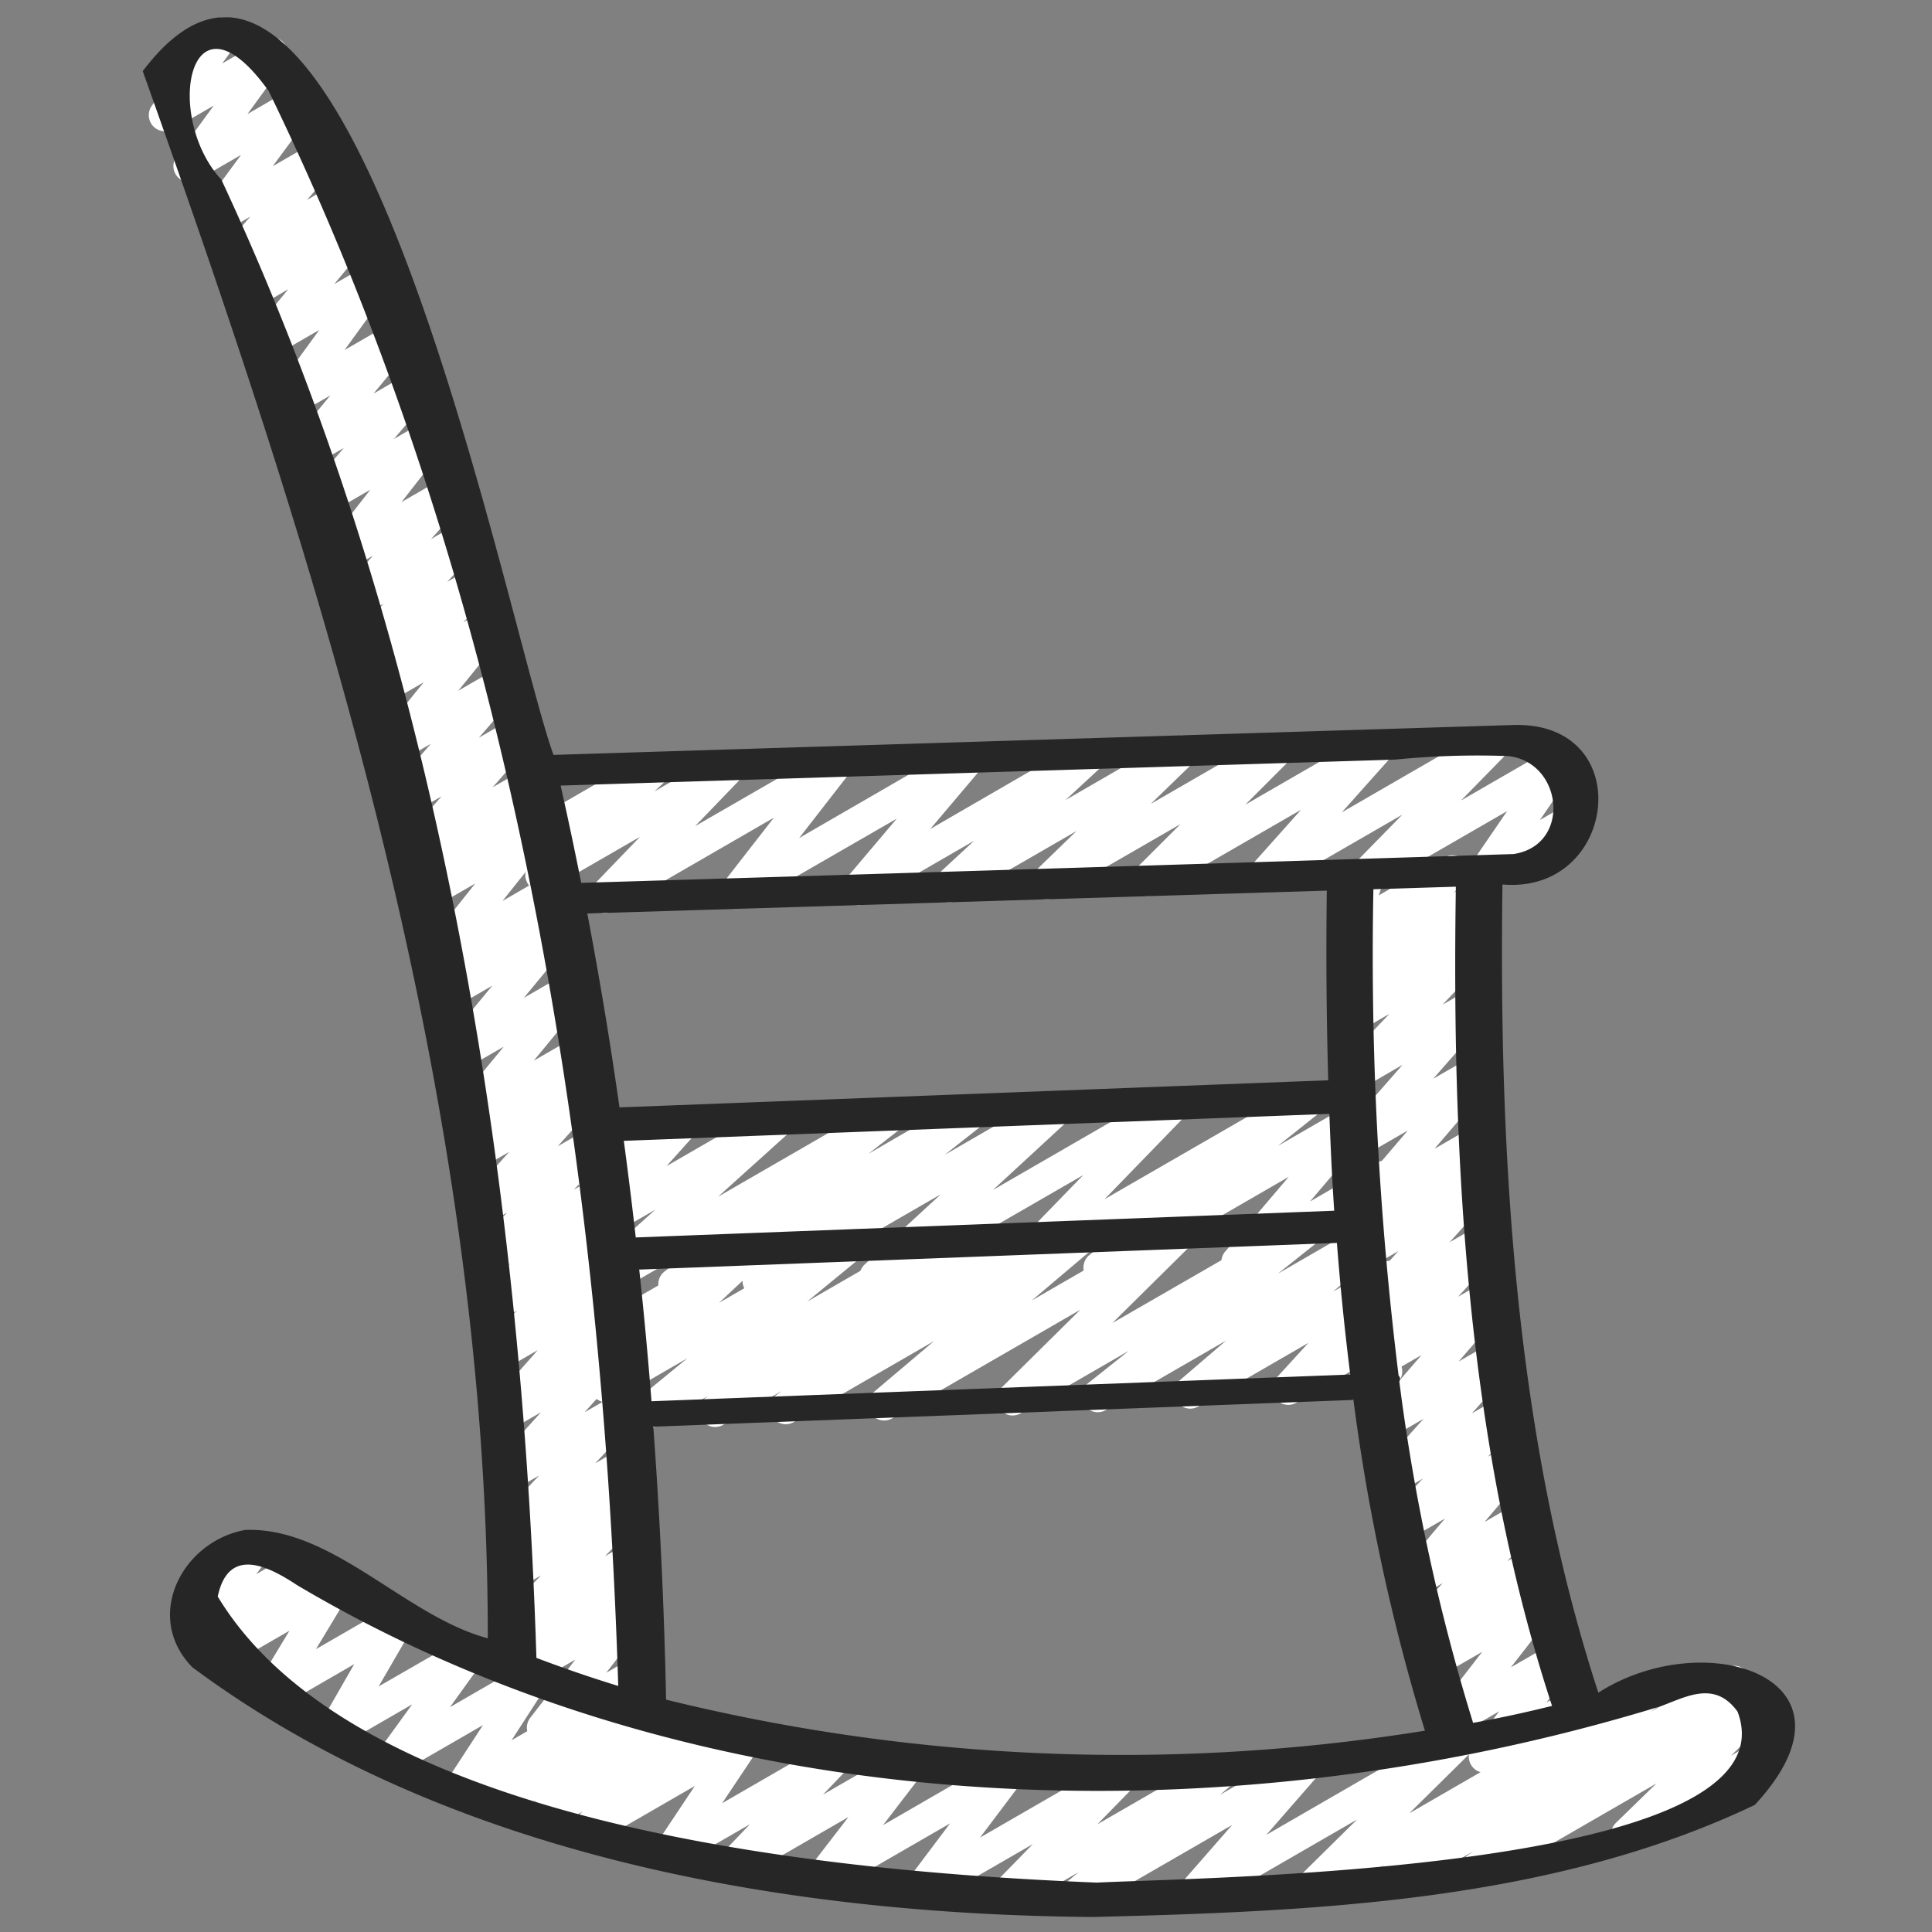<svg id="Icons" height="300" viewBox="0 0 60 60" width="300" xmlns="http://www.w3.org/2000/svg" version="1.1" xmlns:xlink="http://www.w3.org/1999/xlink" xmlns:svgjs="http://svgjs.dev/svgjs"><rect x="0" y="0" width="60" height="60" fill="#808080" stroke="none"/><g width="100%" height="100%" transform="matrix(1,0,0,1,0,0)"><path d="m18.406 40.488a.5.5 0 0 1 -.334-.872l2.279-2.048-1.893 1.092a.5.5 0 0 1 -.621-.767l.916-1.017-.122.07a.5.5 0 0 1 -.707-.634l.281-.637a.492.492 0 0 1 -.132-.15.5.5 0 0 1 .182-.682l.568-.328a.5.5 0 0 1 .708.634l-.074.166 1.534-.884a.5.5 0 0 1 .621.767l-.912 1.016 3.292-1.9a.5.5 0 0 1 .584.8l-2.276 2.051 5.176-2.988a.5.5 0 0 1 .557.827l-1.066.83 3.033-1.756a.5.5 0 0 1 .559.825l-1.22.961 3.272-1.888a.5.5 0 0 1 .589.8l-2.363 2.18 5.406-3.121a.5.5 0 0 1 .608.781l-2.548 2.626 6.197-3.574a.5.5 0 0 1 .562.823l-1.372 1.094 2.335-1.348a.5.5 0 0 1 .63.757l-1.972 2.319 2.092-1.207a.5.5 0 0 1 .719.607l-.447 1.207.372-.214a.5.5 0 1 1 .5.865l-1.572.908a.5.5 0 0 1 -.719-.607l.447-1.207-3.394 1.959a.5.5 0 0 1 -.631-.757l1.972-2.319-5.628 3.252a.5.5 0 0 1 -.562-.823l1.368-1.099-3.5 2.022a.5.5 0 0 1 -.608-.781l2.549-2.626-6.2 3.576a.5.5 0 0 1 -.588-.8l2.363-2.179-5.411 3.124a.5.5 0 0 1 -.559-.825l1.223-.963-3.278 1.891a.5.5 0 0 1 -.557-.827l1.062-.827-3.041 1.756a.494.494 0 0 1 -.249.069z" fill="#ffffff" fill-opacity="1" data-original-color="#b7394eff" stroke="none" stroke-opacity="1"/><path d="m18.769 28.357a.5.5 0 0 1 -.361-.846l1.466-1.522-2.8 1.615a.5.5 0 0 1 -.593-.8l.378-.355-.41.236a.5.5 0 0 1 -.723-.595l.46-1.331a.5.5 0 0 1 -.044-.888l.6-.346a.5.5 0 0 1 .723.6l-.356 1.029 3-1.729a.5.5 0 0 1 .592.8l-.376.353 2.119-1.223a.5.5 0 0 1 .61.779l-1.466 1.522 4.164-2.4a.5.5 0 0 1 .645.739l-1.578 2.03 5.016-2.9a.5.5 0 0 1 .632.756l-1.577 1.865 4.744-2.746a.5.5 0 0 1 .589.8l-1.132 1.046 3.348-1.933a.5.5 0 0 1 .6.792l-1.3 1.261 3.72-2.147a.5.5 0 0 1 .6.786l-1.385 1.385 3.926-2.266a.5.5 0 0 1 .623.765l-1.551 1.739 4.528-2.616a.5.5 0 0 1 .608.783l-1.433 1.464 2.83-1.633a.5.5 0 0 1 .663.714l-1.043 1.525.845-.487a.5.5 0 0 1 .5.865l-2.745 1.587a.5.5 0 0 1 -.663-.715l1.043-1.525-4.08 2.356a.5.5 0 0 1 -.608-.782l1.434-1.464-4.072 2.349a.5.5 0 0 1 -.623-.765l1.55-1.737-4.531 2.616a.5.5 0 0 1 -.6-.786l1.385-1.383-3.928 2.267a.5.5 0 0 1 -.6-.792l1.3-1.26-3.72 2.147a.5.5 0 0 1 -.589-.8l1.131-1.046-3.349 1.934a.5.5 0 0 1 -.632-.756l1.578-1.865-4.751 2.739a.5.5 0 0 1 -.645-.739l1.578-2.029-5.018 2.9a.488.488 0 0 1 -.246.063z" fill="#ffffff" fill-opacity="1" data-original-color="#e5ae75ff" stroke="none" stroke-opacity="1"/><path d="m20.042 44.4a.5.5 0 0 1 -.318-.886l1.623-1.332-2.251 1.3a.5.5 0 0 1 -.592-.8l1.355-1.275-1.53.883a.5.5 0 0 1 -.693-.664l.985-1.888a.518.518 0 0 1 -.121-.138.5.5 0 0 1 .183-.683l.657-.38a.5.5 0 0 1 .694.664l-.715 1.369 3.776-2.178a.5.5 0 0 1 .651.134.5.5 0 0 1 -.059.663l-1.357 1.271 3.791-2.189a.5.5 0 0 1 .567.82l-1.623 1.332 3.922-2.264a.5.5 0 0 1 .549.834l-.1.07 1.712-.988a.5.5 0 0 1 .549.833l-.178.133 1.822-1.051a.5.5 0 0 1 .573.815l-1.871 1.582 4.358-2.516a.5.5 0 0 1 .6.788l-2.454 2.428 5.853-3.372a.5.5 0 0 1 .663.151.5.5 0 0 1 -.1.673l-1.277 1.016 2.579-1.49a.5.5 0 0 1 .575.813l-1.441 1.234 1.546-.892a.5.5 0 0 1 .62.77l-.994 1.085 1.1-.632a.5.5 0 0 1 .625.1.5.5 0 0 1 .023.633l-.862 1.124a.314.314 0 0 1 .024.039.5.5 0 0 1 -.182.683l-.786.454a.5.5 0 0 1 -.648-.736l.141-.185-1.746 1.006a.5.5 0 0 1 -.619-.771l.993-1.086-3.42 1.975a.5.5 0 0 1 -.575-.813l1.44-1.234-3.737 2.158a.5.5 0 0 1 -.562-.824l1.277-1.015-3.363 1.942a.5.5 0 0 1 -.6-.789l2.455-2.428-5.84 3.371a.5.5 0 0 1 -.573-.815l1.871-1.583-4.358 2.516a.5.5 0 0 1 -.549-.833l.176-.132-1.819 1.05a.5.5 0 0 1 -.548-.834l.091-.068-1.709.986a.493.493 0 0 1 -.249.066z" fill="#ffffff" fill-opacity="1" data-original-color="#e5ae75ff" stroke="none" stroke-opacity="1"/><path d="m16.862 54.154a.5.5 0 0 1 -.395-.806l1.4-1.807-1.572.907a.5.5 0 0 1 -.6-.788l.962-.952-.5.285a.5.5 0 0 1 -.608-.781l1.251-1.283-.708.408a.5.5 0 0 1 -.593-.8l.6-.566-.08.046a.5.5 0 0 1 -.614-.776l1.339-1.418-.835.482a.5.5 0 0 1 -.622-.768l1.513-1.677-1.032.595a.5.5 0 0 1 -.624-.764l1.555-1.76-1.1.633a.5.5 0 0 1 -.599-.778l1.055-1.086-.607.351a.5.5 0 0 1 -.608-.782l1.008-1.032-.57.329a.5.5 0 0 1 -.611-.778l1.083-1.129-.661.381a.5.5 0 0 1 -.622-.767l1.346-1.5-.957.552a.494.494 0 0 1 -.651-.136.5.5 0 0 1 .061-.663l.316-.294a.493.493 0 0 1 -.53-.154.5.5 0 0 1 0-.642l1.592-1.93-1.268.731a.5.5 0 0 1 -.636-.751l1.548-1.874-1.246.719a.5.5 0 0 1 -.6-.794l.409-.392-.03.018a.5.5 0 0 1 -.641-.744l1.578-1.98-1.33.768a.5.5 0 0 1 -.61-.779l.851-.883-.532.307a.5.5 0 0 1 -.624-.764l1.2-1.356-.935.539a.5.5 0 0 1 -.627-.76l1.229-1.411-.989.57a.5.5 0 0 1 -.631-.108.5.5 0 0 1 -.008-.64l1.407-1.732-1.222.705a.5.5 0 0 1 -.614-.775l.856-.908-.605.349a.5.5 0 0 1 -.618-.771l.955-1.042-.732.422a.5.5 0 0 1 -.622-.766l1.024-1.144-.829.477a.5.5 0 0 1 -.644-.74l1.392-1.788-1.3.753a.5.5 0 0 1 -.629-.758l1.108-1.293-.974.563a.5.5 0 0 1 -.636-.751l1.189-1.442-1.1.634a.491.491 0 0 1 -.621-.1.5.5 0 0 1 -.033-.628l1.412-1.94-1.438.83a.5.5 0 0 1 -.636-.751l1.11-1.343-1.059.617a.5.5 0 0 1 -.6-.786l.35-.351-.173.1a.5.5 0 0 1 -.628-.76l.931-1.076-.877.506a.5.5 0 0 1 -.656-.733l1.246-1.689-1.35.779a.5.5 0 0 1 -.654-.728l1.156-1.583-1.267.732a.5.5 0 0 1 -.621-.1.5.5 0 0 1 -.034-.628l.58-.8a.5.5 0 0 1 -.23-.932l1.65-.951a.5.5 0 0 1 .655.725l-.471.647 1.286-.743a.5.5 0 0 1 .654.728l-1.154 1.584 1.376-.795a.5.5 0 0 1 .653.73l-1.246 1.687 1.367-.789a.5.5 0 0 1 .628.76l-.93 1.075.889-.513a.5.5 0 0 1 .6.786l-.352.354.186-.107a.5.5 0 0 1 .635.75l-1.11 1.342 1.074-.621a.5.5 0 0 1 .654.727l-1.41 1.944 1.455-.84a.5.5 0 0 1 .636.751l-1.191 1.442 1.111-.642a.5.5 0 0 1 .629.758l-1.108 1.293.987-.57a.5.5 0 0 1 .645.741l-1.394 1.788 1.319-.761a.5.5 0 0 1 .622.766l-1.025 1.145.841-.484a.5.5 0 0 1 .618.77l-.954 1.041.741-.427a.5.5 0 0 1 .614.775l-.857.91.611-.355a.5.5 0 0 1 .639.748l-1.408 1.732 1.238-.714a.5.5 0 0 1 .627.761l-1.224 1.411 1-.577a.5.5 0 0 1 .625.764l-1.2 1.355.947-.546a.5.5 0 0 1 .61.78l-.854.883.543-.313a.5.5 0 0 1 .641.744l-1.577 1.979 1.345-.777a.5.5 0 0 1 .595.794l-.41.393.044-.026a.5.5 0 0 1 .636.751l-1.548 1.875 1.262-.728a.5.5 0 0 1 .636.751l-1.591 1.929 1.285-.741a.5.5 0 0 1 .59.8l-.311.289a.5.5 0 0 1 .524.811l-1.344 1.5.973-.562a.5.5 0 0 1 .611.779l-1.084 1.13.678-.39a.5.5 0 0 1 .607.782l-1.005 1.026.584-.337a.5.5 0 0 1 .609.782l-1.064 1.09.626-.36a.5.5 0 0 1 .624.764l-1.554 1.76 1.121-.647a.5.5 0 0 1 .621.768l-1.513 1.675 1.053-.607a.5.5 0 0 1 .613.775l-1.337 1.417.851-.491a.5.5 0 0 1 .593.8l-.6.566.1-.055a.5.5 0 0 1 .609.781l-1.248 1.284.732-.423a.5.5 0 0 1 .6.788l-.964.954.427-.246a.5.5 0 0 1 .645.74l-1.4 1.806.836-.482a.5.5 0 1 1 .5.865l-3.045 1.758a.491.491 0 0 1 -.257.064z" fill="#ffffff" fill-opacity="1" data-original-color="#cd895eff" stroke="none" stroke-opacity="1"/><path d="m46.115 55.054a.5.5 0 0 1 -.4-.8l.844-1.107-1.337.771a.5.5 0 0 1 -.646-.738l1.455-1.88-1.337.771a.5.5 0 0 1 -.593-.8l.235-.222a.5.5 0 0 1 -.524-.816l.994-1.068-.7.405a.5.5 0 0 1 -.631-.756l1.4-1.654-1.123.648a.5.5 0 0 1 -.613-.776l1.047-1.11-.691.4a.5.5 0 0 1 -.622-.766l1.335-1.492-.972.561a.5.5 0 0 1 -.629-.76l1.539-1.782-1.156.667a.5.5 0 0 1 -.619-.77l1.383-1.516-.956.552a.5.5 0 0 1 -.622-.767l1.513-1.687-1.061.612a.5.5 0 0 1 -.587-.8l.354-.322a.5.5 0 0 1 -.493-.812l1.817-2.13-1.323.763a.5.5 0 0 1 -.626-.762l1.787-2.042-1.257.731a.5.5 0 0 1 -.612-.777l1.46-1.535-.906.523a.5.5 0 0 1 -.593-.8l.826-.782-.261.15a.5.5 0 0 1 -.6-.79l.417-.408a.519.519 0 0 1 -.391-.105.5.5 0 0 1 -.163-.541l.256-.808a.49.49 0 0 1 -.207-.2.5.5 0 0 1 .183-.682l.541-.313a.5.5 0 0 1 .727.584l-.156.49 2.042-1.179a.5.5 0 0 1 .6.79l-.322.315.511-.3a.5.5 0 0 1 .594.8l-.824.781.228-.132a.5.5 0 0 1 .613.777l-1.463 1.542.873-.5a.5.5 0 0 1 .626.762l-1.788 2.038 1.222-.7a.5.5 0 0 1 .631.757l-1.814 2.12 1.286-.742a.5.5 0 0 1 .587.8l-.367.334a.508.508 0 0 1 .492.174.5.5 0 0 1 -.017.65l-1.513 1.687 1.03-.595a.5.5 0 0 1 .619.77l-1.384 1.516.924-.532a.5.5 0 0 1 .629.76l-1.536 1.784 1.121-.646a.5.5 0 0 1 .622.766l-1.333 1.49.938-.541a.5.5 0 0 1 .613.775l-1.051 1.111.664-.383a.5.5 0 0 1 .631.756l-1.4 1.654 1.086-.627a.5.5 0 0 1 .617.773l-.995 1.07.675-.389a.5.5 0 0 1 .594.8l-.242.229a.5.5 0 0 1 .539.784l-1.456 1.875 1.3-.749a.5.5 0 0 1 .647.736l-.843 1.106.662-.382a.5.5 0 0 1 .5.865l-2.823 1.63a.49.49 0 0 1 -.251.068z" fill="#ffffff" fill-opacity="1" data-original-color="#cd895eff" stroke="none" stroke-opacity="1"/><path d="m33.3 59.461a.5.5 0 0 1 -.324-.882l.515-.434-2.061 1.191a.5.5 0 0 1 -.608-.782l1.253-1.283-3.275 1.889a.5.5 0 0 1 -.649-.733l1.355-1.8-3.772 2.178a.5.5 0 0 1 -.646-.738l1.26-1.636-3.323 1.918a.5.5 0 0 1 -.644-.124.5.5 0 0 1 .032-.655l.878-.917-2.216 1.28a.5.5 0 0 1 -.667-.71l1.17-1.758-3.1 1.789a.5.5 0 0 1 -.591-.8l.213-.2-1 .575a.5.5 0 0 1 -.59-.8l.129-.119-.832.479a.5.5 0 0 1 -.589-.8l.048-.045-.681.392a.5.5 0 0 1 -.67-.7l1.085-1.662-2.553 1.474a.5.5 0 0 1 -.655-.726l1.008-1.391-2.156 1.244a.5.5 0 0 1 -.682-.684l1.038-1.809-2.37 1.371a.5.5 0 0 1 -.678-.692l1.037-1.717-2.1 1.21a.5.5 0 0 1 -.6-.786l.143-.144-.078.045a.5.5 0 0 1 -.624-.1.5.5 0 0 1 -.027-.631l.558-.748a.5.5 0 0 1 -.2-.929l1.662-.961a.494.494 0 0 1 .623.1.5.5 0 0 1 .028.631l-.416.556 1.232-.711a.5.5 0 0 1 .605.785l-.144.144.52-.3a.5.5 0 0 1 .679.691l-1.038 1.72 2.313-1.335a.5.5 0 0 1 .683.683l-1.049 1.81 2.561-1.474a.5.5 0 0 1 .655.726l-1 1.391 2.319-1.339a.5.5 0 0 1 .67.7l-1.075 1.666 2.755-1.59a.5.5 0 0 1 .59.8l-.05.046.8-.463a.5.5 0 0 1 .591.8l-.127.118.963-.556a.5.5 0 0 1 .589.801l-.214.2 1.145-.66a.5.5 0 0 1 .666.71l-1.17 1.75 3.4-1.963a.5.5 0 0 1 .611.778l-.878.918 2.477-1.429a.5.5 0 0 1 .646.737l-1.258 1.639 3.718-2.147a.5.5 0 0 1 .649.734l-1.356 1.8 4.289-2.475a.5.5 0 0 1 .607.782l-1.254 1.282 3.749-2.163a.5.5 0 0 1 .573.815l-.513.433 2.483-1.432a.5.5 0 0 1 .627.761l-1.67 1.913 5.694-3.289a.5.5 0 0 1 .6.789l-1.857 1.833 7.128-4.116a.5.5 0 0 1 .543.838l-.174.126 2.351-1.364a.5.5 0 0 1 .543.838l-.165.119.419-.241a.5.5 0 0 1 .649.13.5.5 0 0 1 -.05.661l-1.253 1.22.911-.526a.5.5 0 1 1 .5.865l-4.38 2.534a.5.5 0 0 1 -.6-.791l1.253-1.22-5.313 3.067a.5.5 0 0 1 -.543-.838l.169-.122-2.371 1.368a.5.5 0 0 1 -.543-.838l.169-.122-2.12 1.224a.5.5 0 0 1 -.6-.788l1.858-1.833-4.924 2.843a.5.5 0 0 1 -.627-.762l1.671-1.912-4.711 2.719a.5.5 0 0 1 -.254.066z" fill="#ffffff" fill-opacity="1" data-original-color="#a16a5dff" stroke="none" stroke-opacity="1"/><path d="m4.433 2.21c5.493 15.419 10.728 31.79 10.716 48.669-2.577-.689-4.83-3.469-7.535-3.365-1.966.358-3.171 2.7-1.64 4.265 7.874 5.851 18.367 7.676 27.964 7.755 6.89-.172 14.25-.473 20.559-3.481 3.652-3.939-1.533-5.62-4.859-3.485-2.6-7.954-3.093-16.762-2.978-25.1 3.573.313 4.216-5.049.357-4.953l-29.828.929c-1.443-3.961-6.422-29.63-12.756-21.234zm47.148 50.777c.824-.31 1.685-.794 2.381.171 1.872 4.975-16.571 5.14-19.9 5.308-8.059-.326-22.934-1.654-27.3-8.885.341-1.612 1.634-.9 2.468-.351 12.521 7.422 28.65 7.958 42.351 3.757zm-10.146-15.387-21.691.83q-.169-1.5-.371-3l21.911-.838c.038 1.002.084 2.008.151 3.008zm-21.583 1.828 21.667-.828q.158 2.051.414 4.087l-21.7.83c-.108-1.363-.233-2.726-.381-4.089zm21.4-5.879-22.013.842q-.429-3.023-1-6.022l22.966-.71c-.025 1.946-.013 3.914.045 5.89zm-20.963 10.758 21.743-.831a62.657 62.657 0 0 0 2.22 10.272 59.175 59.175 0 0 1 -23.566-.964q-.086-4.215-.397-8.477zm27.911 8.671c-.809.2-1.629.38-2.452.527a62.7 62.7 0 0 1 -2.291-10.605.137.137 0 0 0 -.022-.178 106.418 106.418 0 0 1 -.783-15.106l2.561-.079c-.132 8.434.339 17.378 2.987 25.441zm-4.865-29.388a25.685 25.685 0 0 1 3.506-.109c1.7.187 1.969 2.766.166 3.042q-14.466.459-28.957.895-.3-1.515-.639-3.021zm-35-20.781c7.465 15.345 10.338 32.603 10.865 49.55q-1.285-.395-2.541-.872c-.487-15.542-3.163-31.718-9.785-45.909-1.807-1.954-1.001-6.185 1.457-2.769z" fill="#262626" fill-opacity="1" data-original-color="#262626ff" stroke="none" stroke-opacity="1"/></g></svg>